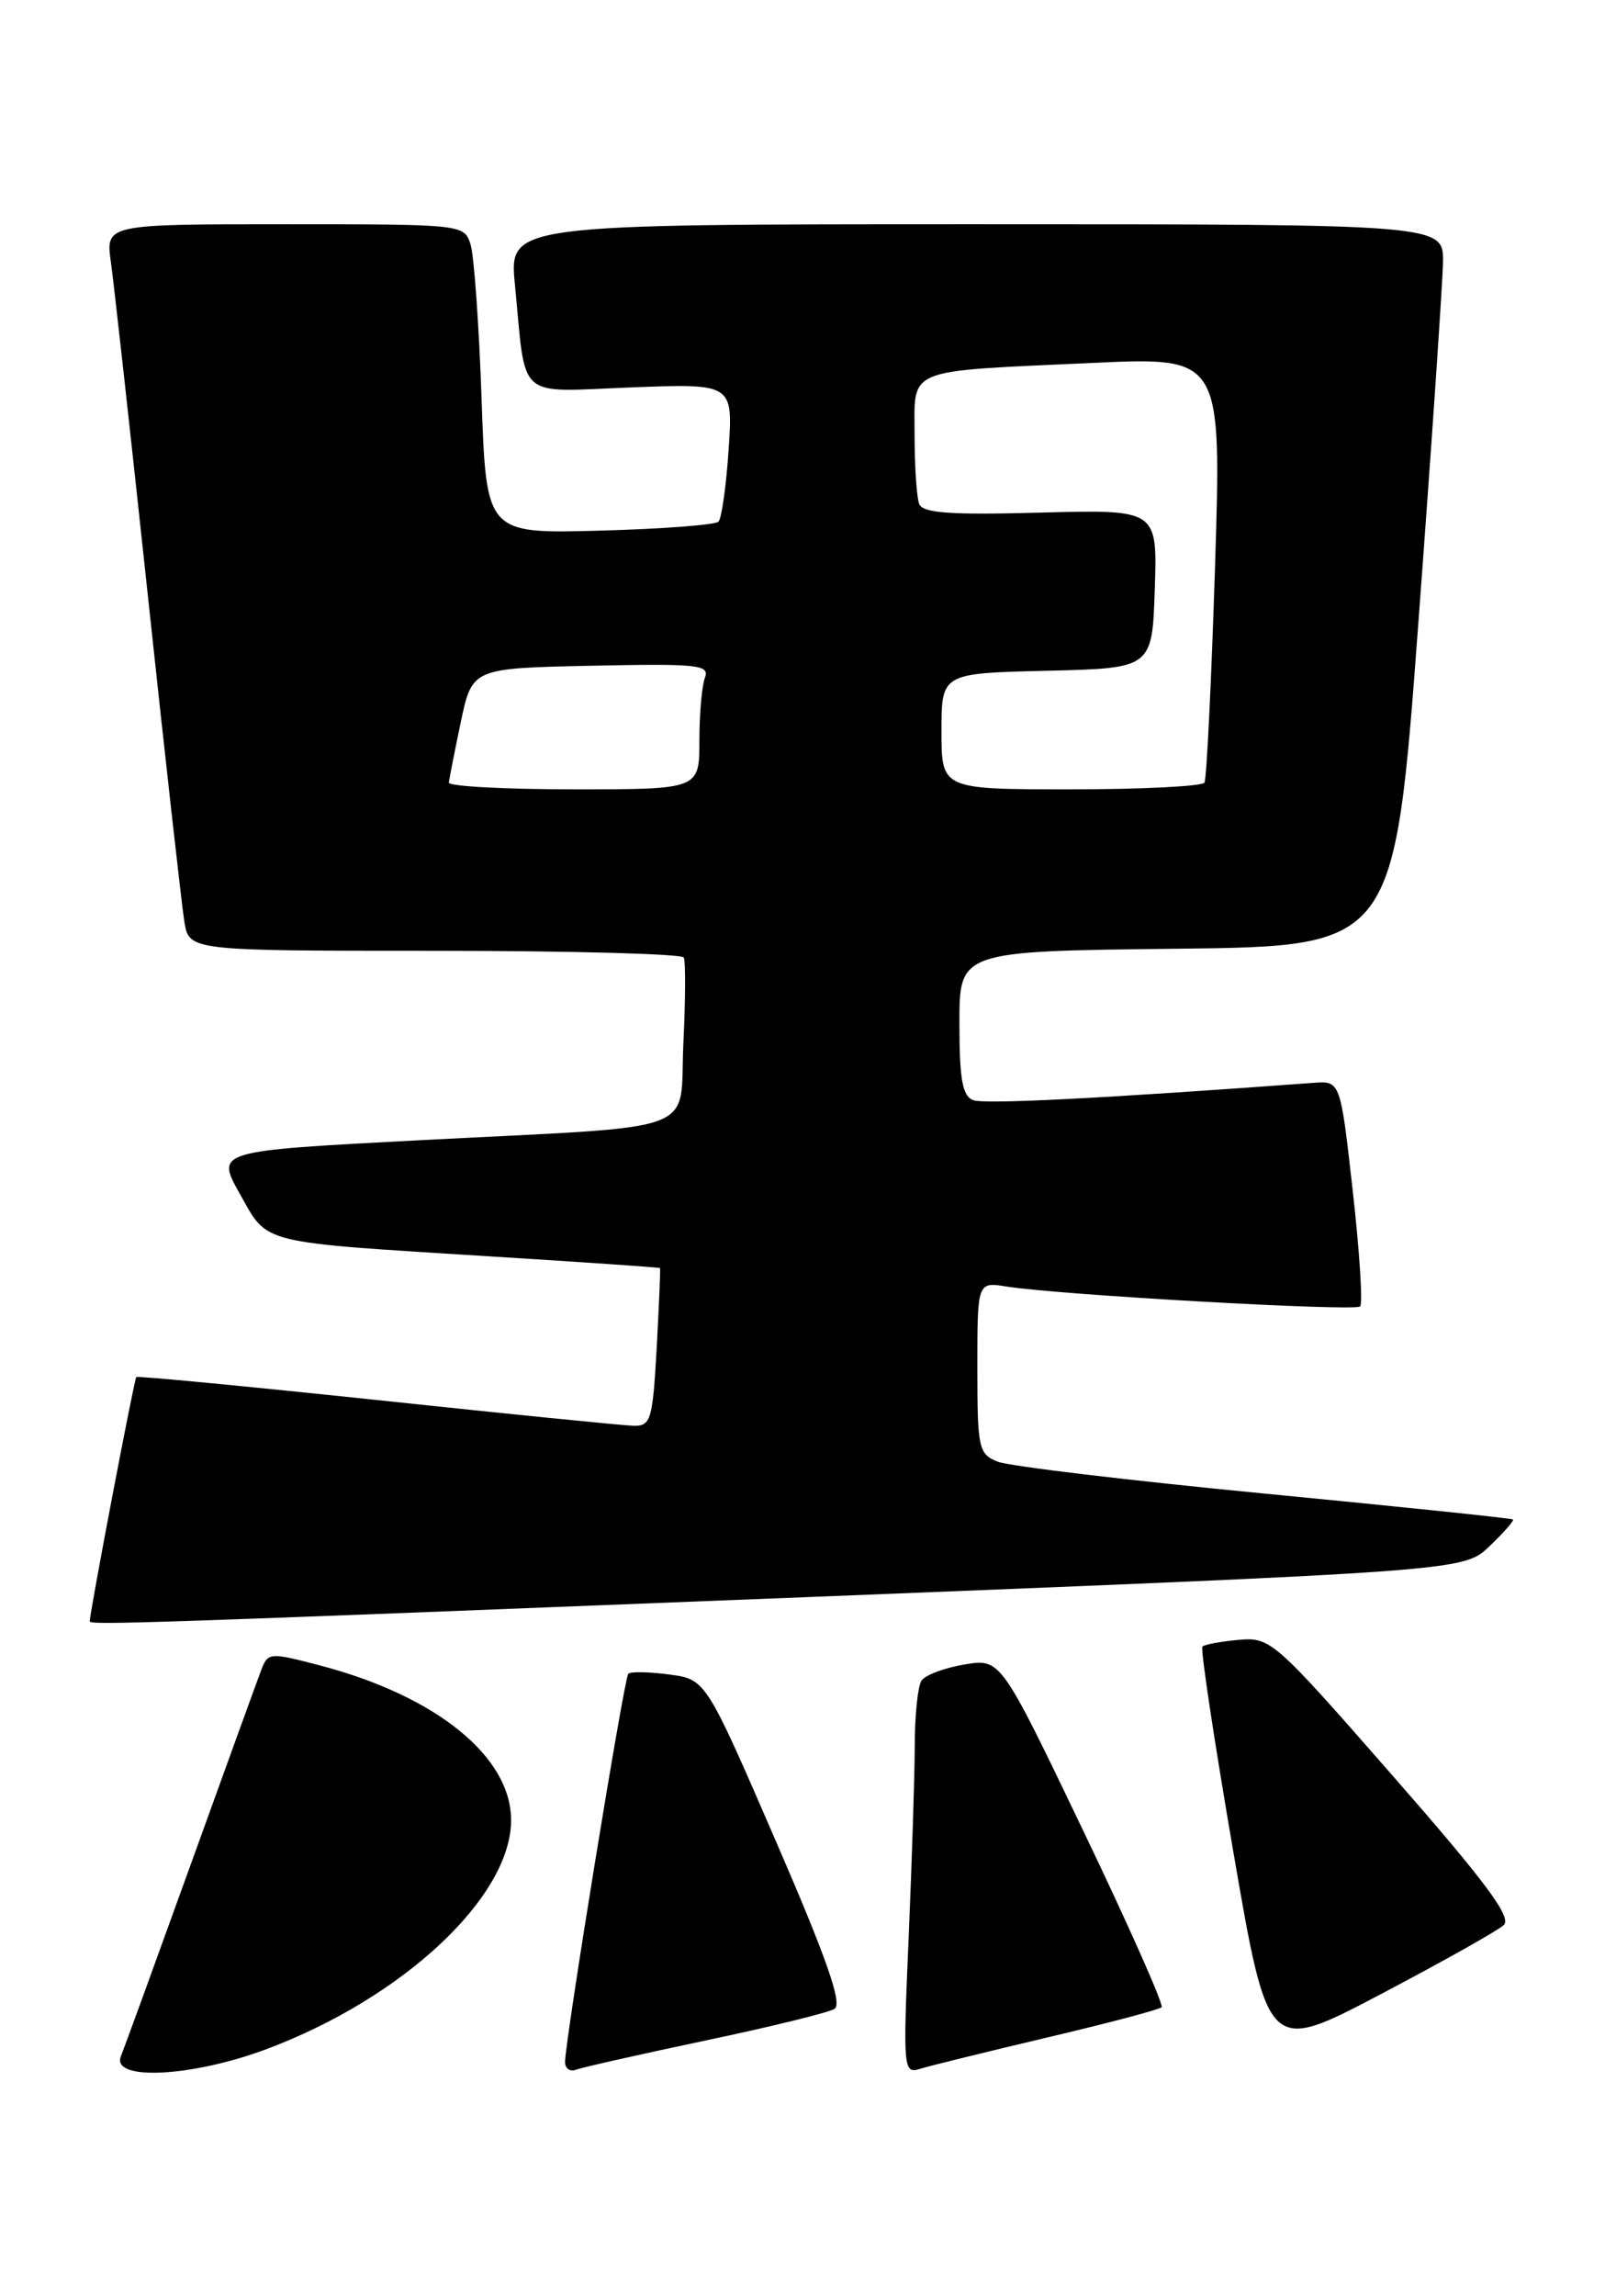 <?xml version="1.0" encoding="UTF-8" standalone="no"?>
<!DOCTYPE svg PUBLIC "-//W3C//DTD SVG 1.1//EN" "http://www.w3.org/Graphics/SVG/1.1/DTD/svg11.dtd" >
<svg xmlns="http://www.w3.org/2000/svg" xmlns:xlink="http://www.w3.org/1999/xlink" version="1.1" viewBox="0 0 179 256">
 <g >
 <path fill="currentColor"
d=" M 29.69 228.46 C 44.94 222.76 57.00 211.49 57.00 202.92 C 57.00 195.82 48.62 189.05 35.64 185.66 C 30.00 184.19 29.87 184.20 29.08 186.33 C 28.63 187.52 25.09 197.28 21.22 208.00 C 17.35 218.72 13.87 228.29 13.48 229.25 C 12.38 232.01 21.36 231.57 29.69 228.46 Z  M 78.67 227.49 C 85.91 225.97 92.39 224.38 93.07 223.96 C 93.97 223.40 92.23 218.41 86.51 205.21 C 78.71 187.22 78.71 187.22 74.63 186.68 C 72.38 186.38 70.33 186.34 70.07 186.60 C 69.61 187.06 63.07 227.21 63.02 229.86 C 63.01 230.60 63.56 231.00 64.25 230.74 C 64.94 230.48 71.43 229.02 78.67 227.49 Z  M 116.79 227.15 C 123.55 225.56 129.29 224.04 129.55 223.78 C 129.81 223.52 125.88 214.66 120.81 204.10 C 111.60 184.89 111.60 184.89 107.55 185.57 C 105.32 185.94 103.17 186.75 102.77 187.37 C 102.36 187.99 102.02 191.24 102.02 194.59 C 102.01 197.94 101.70 207.56 101.34 215.96 C 100.70 230.70 100.75 231.22 102.59 230.65 C 103.64 230.32 110.03 228.75 116.79 227.15 Z  M 167.71 214.62 C 168.63 213.76 165.72 209.85 155.35 198.00 C 142.09 182.85 141.70 182.51 138.15 182.82 C 136.15 183.00 134.33 183.34 134.10 183.57 C 133.87 183.80 135.42 194.10 137.55 206.46 C 141.42 228.93 141.42 228.93 153.96 222.34 C 160.86 218.71 167.04 215.24 167.71 214.62 Z  M 89.87 178.06 C 163.24 175.14 163.24 175.14 166.11 172.39 C 167.69 170.88 168.87 169.54 168.74 169.40 C 168.60 169.27 156.12 167.97 141.00 166.51 C 125.87 165.05 112.49 163.45 111.25 162.95 C 109.14 162.10 109.00 161.46 109.00 152.48 C 109.00 142.91 109.00 142.91 112.25 143.43 C 118.19 144.37 151.11 146.22 151.69 145.65 C 152.00 145.33 151.63 139.55 150.87 132.79 C 149.49 120.50 149.49 120.50 146.49 120.72 C 122.95 122.46 109.77 123.13 108.53 122.65 C 107.33 122.19 107.00 120.31 107.00 114.05 C 107.00 106.04 107.00 106.04 131.25 105.77 C 155.50 105.50 155.50 105.50 158.18 69.50 C 159.66 49.70 160.89 31.59 160.93 29.25 C 161.00 25.00 161.00 25.00 108.88 25.00 C 56.77 25.00 56.77 25.00 57.43 31.75 C 58.70 44.82 57.42 43.69 70.41 43.19 C 81.75 42.76 81.75 42.76 81.26 50.13 C 80.99 54.18 80.48 57.80 80.13 58.16 C 79.78 58.52 73.81 58.97 66.86 59.16 C 54.23 59.50 54.23 59.50 53.71 44.50 C 53.42 36.25 52.87 28.49 52.48 27.25 C 51.77 25.02 51.63 25.00 31.77 25.00 C 11.77 25.00 11.77 25.00 12.37 29.25 C 12.70 31.59 14.56 48.35 16.50 66.50 C 18.44 84.65 20.27 100.96 20.56 102.75 C 21.09 106.00 21.09 106.00 48.49 106.00 C 63.55 106.00 76.05 106.34 76.26 106.75 C 76.47 107.16 76.45 111.43 76.22 116.22 C 75.71 126.65 78.98 125.44 46.78 127.12 C 24.06 128.31 24.06 128.31 26.75 133.10 C 29.94 138.77 28.60 138.44 55.00 140.09 C 65.17 140.72 73.55 141.30 73.61 141.37 C 73.67 141.44 73.50 145.44 73.24 150.25 C 72.78 158.37 72.60 159.00 70.62 158.95 C 69.46 158.92 56.58 157.63 42.00 156.08 C 27.42 154.54 15.37 153.39 15.20 153.52 C 14.98 153.70 10.07 179.44 10.01 180.75 C 9.99 181.19 15.40 181.01 89.87 178.06 Z  M 50.06 87.25 C 50.10 86.84 50.70 83.80 51.39 80.50 C 52.66 74.50 52.66 74.50 65.95 74.22 C 77.83 73.97 79.17 74.11 78.62 75.55 C 78.28 76.44 78.00 79.60 78.00 82.58 C 78.00 88.00 78.00 88.00 64.00 88.00 C 56.30 88.00 50.03 87.66 50.06 87.25 Z  M 105.00 81.53 C 105.00 75.06 105.00 75.06 116.75 74.78 C 128.50 74.50 128.50 74.50 128.79 65.65 C 129.08 56.80 129.08 56.80 116.05 57.15 C 105.87 57.42 102.91 57.21 102.51 56.17 C 102.23 55.44 102.00 51.98 102.00 48.50 C 102.00 40.91 100.72 41.43 121.87 40.46 C 136.24 39.80 136.24 39.80 135.51 63.15 C 135.10 75.99 134.57 86.84 134.33 87.25 C 134.08 87.66 127.38 88.00 119.44 88.00 C 105.00 88.00 105.00 88.00 105.00 81.53 Z "/>
</g>
</svg>